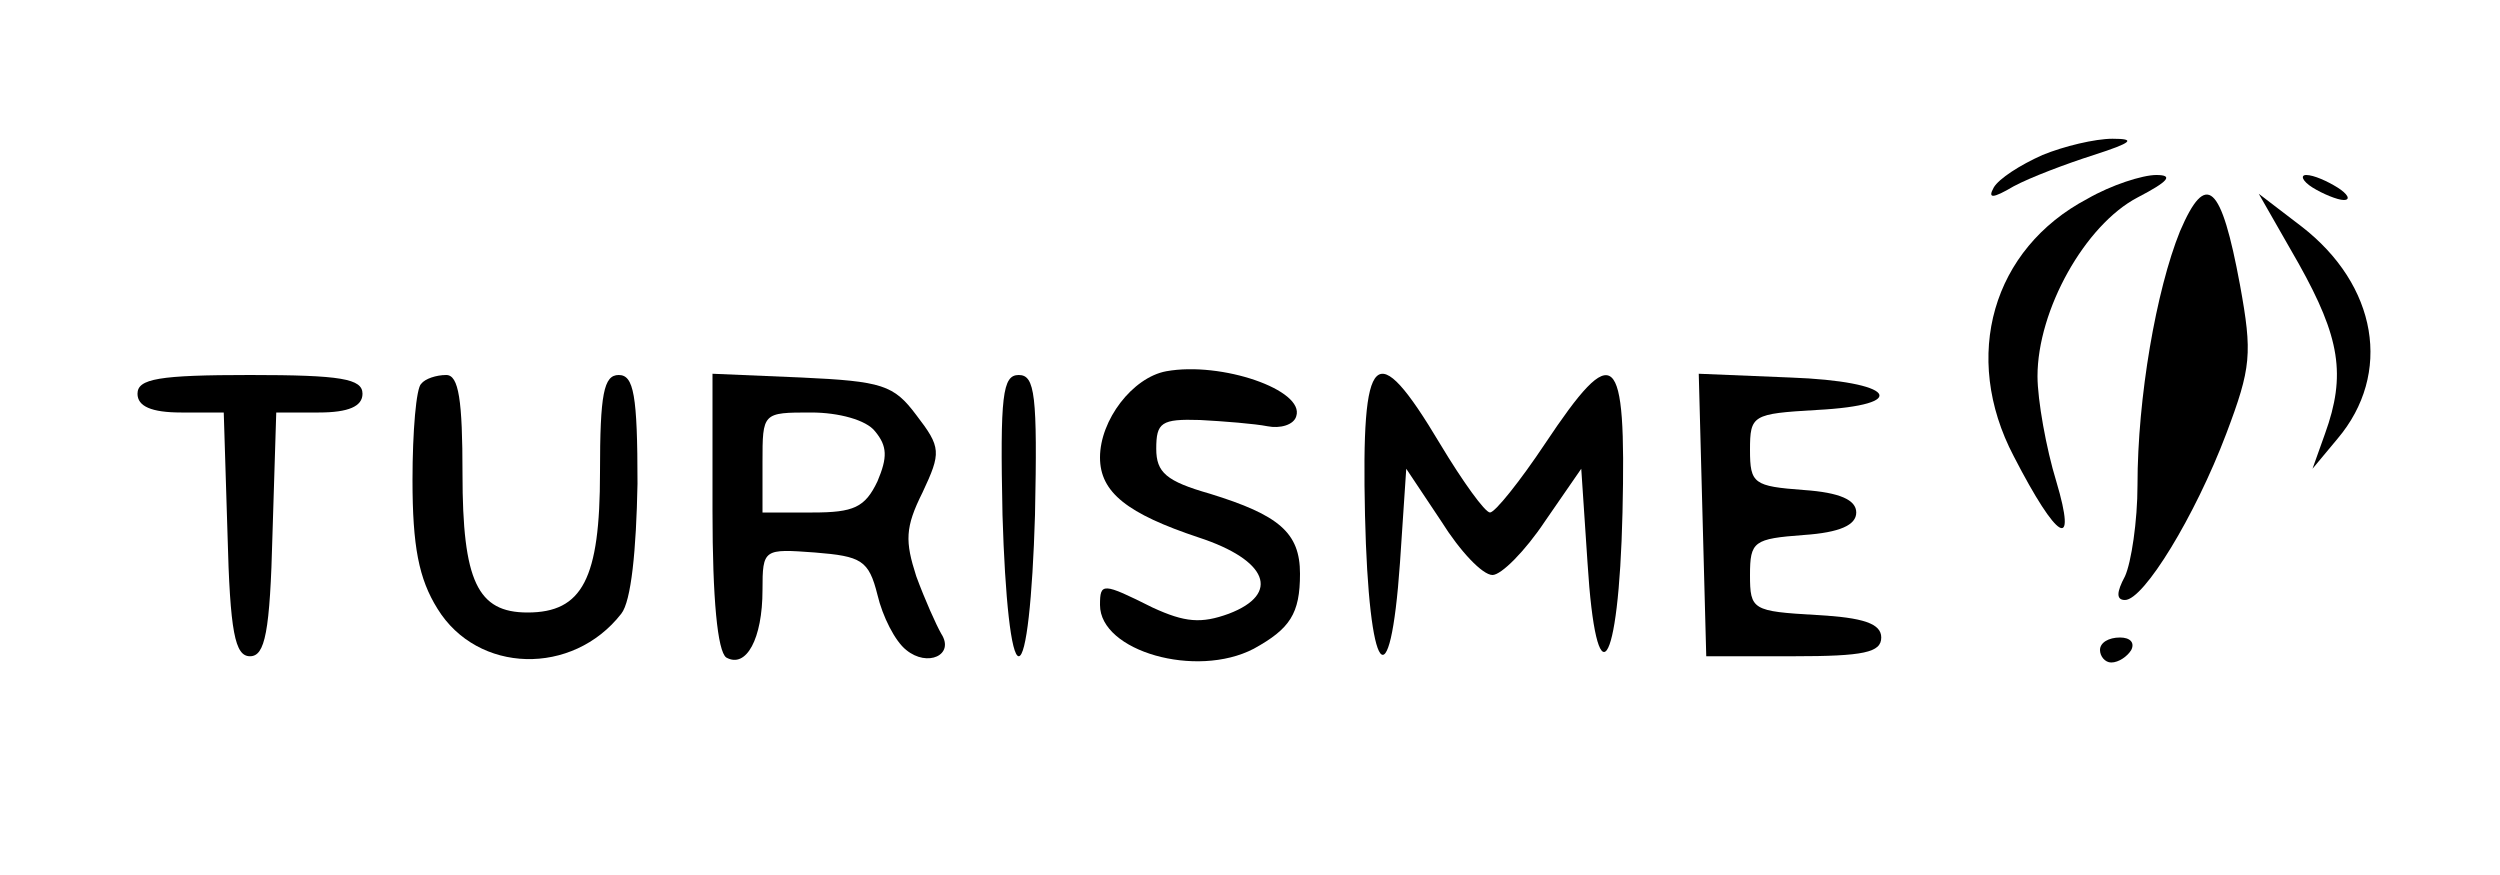 <?xml version="1.0" standalone="no"?>
<!DOCTYPE svg PUBLIC "-//W3C//DTD SVG 20010904//EN"
 "http://www.w3.org/TR/2001/REC-SVG-20010904/DTD/svg10.dtd">
<svg version="1.0" xmlns="http://www.w3.org/2000/svg"
 width="200pt" height="70pt" viewBox="0 0 200 70"
 preserveAspectRatio="xMidYMid meet">

<g transform="translate(0,70) scale(0.1,-0.1)"
fill="#000000" stroke="none">
<path d="M1634 576 c-18 -8 -35 -19 -39 -26 -5 -9 -1 -9 16 1 13 7 42 18 64
25 31 10 34 13 15 13 -14 0 -39 -6 -56 -13z"/>
<path d="M1670 541 c-76 -40 -101 -126 -59 -206 35 -68 51 -77 34 -20 -8 26
-15 65 -15 84 0 53 38 121 80 143 25 13 29 18 15 18 -11 0 -36 -8 -55 -19z"/>
<path d="M1850 550 c8 -5 20 -10 25 -10 6 0 3 5 -5 10 -8 5 -19 10 -25 10 -5
0 -3 -5 5 -10z"/>
<path d="M1744 515 c-19 -47 -34 -133 -34 -203 0 -29 -5 -62 -10 -73 -7 -13
-7 -19 0 -19 15 0 56 67 81 133 20 53 21 64 11 119 -15 81 -27 92 -48 43z"/>
<path d="M1839 489 c33 -59 38 -89 21 -136 l-10 -28 20 24 c44 52 32 123 -29
170 l-34 26 32 -56z"/>
<path d="M933 403 c-27 -5 -53 -39 -53 -69 0 -28 22 -45 79 -64 55 -18 66 -45
24 -61 -22 -8 -35 -7 -61 5 -40 20 -42 20 -42 2 0 -37 77 -59 123 -35 29 16
37 28 37 60 0 33 -17 47 -72 64 -35 10 -43 17 -43 36 0 21 4 24 35 23 19 -1
44 -3 54 -5 10 -2 21 1 23 8 7 21 -60 44 -104 36z"/>
<path d="M110 385 c0 -10 11 -15 35 -15 l34 0 3 -97 c2 -79 6 -98 18 -98 12 0
16 19 18 98 l3 97 34 0 c24 0 35 5 35 15 0 12 -17 15 -90 15 -73 0 -90 -3 -90
-15z"/>
<path d="M337 393 c-4 -3 -7 -38 -7 -77 0 -53 5 -79 20 -103 32 -52 108 -54
147 -4 8 10 12 51 13 104 0 71 -3 87 -15 87 -12 0 -15 -15 -15 -78 0 -85 -14
-112 -58 -112 -40 0 -52 25 -52 111 0 59 -3 79 -13 79 -8 0 -17 -3 -20 -7z"/>
<path d="M570 291 c0 -70 4 -112 11 -117 16 -9 29 15 29 54 0 33 1 33 42 30
37 -3 43 -6 50 -34 4 -17 14 -37 23 -44 17 -14 39 -4 28 13 -4 7 -13 27 -20
46 -9 28 -9 39 5 67 15 32 15 36 -5 62 -18 24 -27 27 -92 30 l-71 3 0 -110z
m130 64 c10 -12 10 -21 2 -40 -10 -21 -19 -25 -52 -25 l-40 0 0 40 c0 40 0 40
39 40 22 0 44 -6 51 -15z"/>
<path d="M802 288 c2 -67 7 -113 13 -113 6 0 11 46 13 113 2 96 0 112 -13 112
-13 0 -15 -16 -13 -112z"/>
<path d="M1092 288 c3 -130 20 -152 28 -38 l5 75 28 -42 c15 -24 33 -43 41
-43 7 0 26 19 42 43 l29 42 5 -75 c7 -112 25 -88 28 40 3 131 -6 139 -62 55
-20 -30 -40 -55 -44 -55 -4 0 -22 25 -40 55 -52 87 -63 76 -60 -57z"/>
<path d="M1362 288 l3 -113 70 0 c56 0 70 3 70 15 0 11 -14 16 -52 18 -51 3
-53 4 -53 32 0 27 3 29 43 32 29 2 42 8 42 18 0 10 -13 16 -42 18 -40 3 -43 5
-43 32 0 28 2 29 53 32 77 4 63 23 -21 26 l-73 3 3 -113z"/>
<path d="M1680 180 c0 -5 4 -10 9 -10 6 0 13 5 16 10 3 6 -1 10 -9 10 -9 0
-16 -4 -16 -10z"/>
</g>
</svg>
